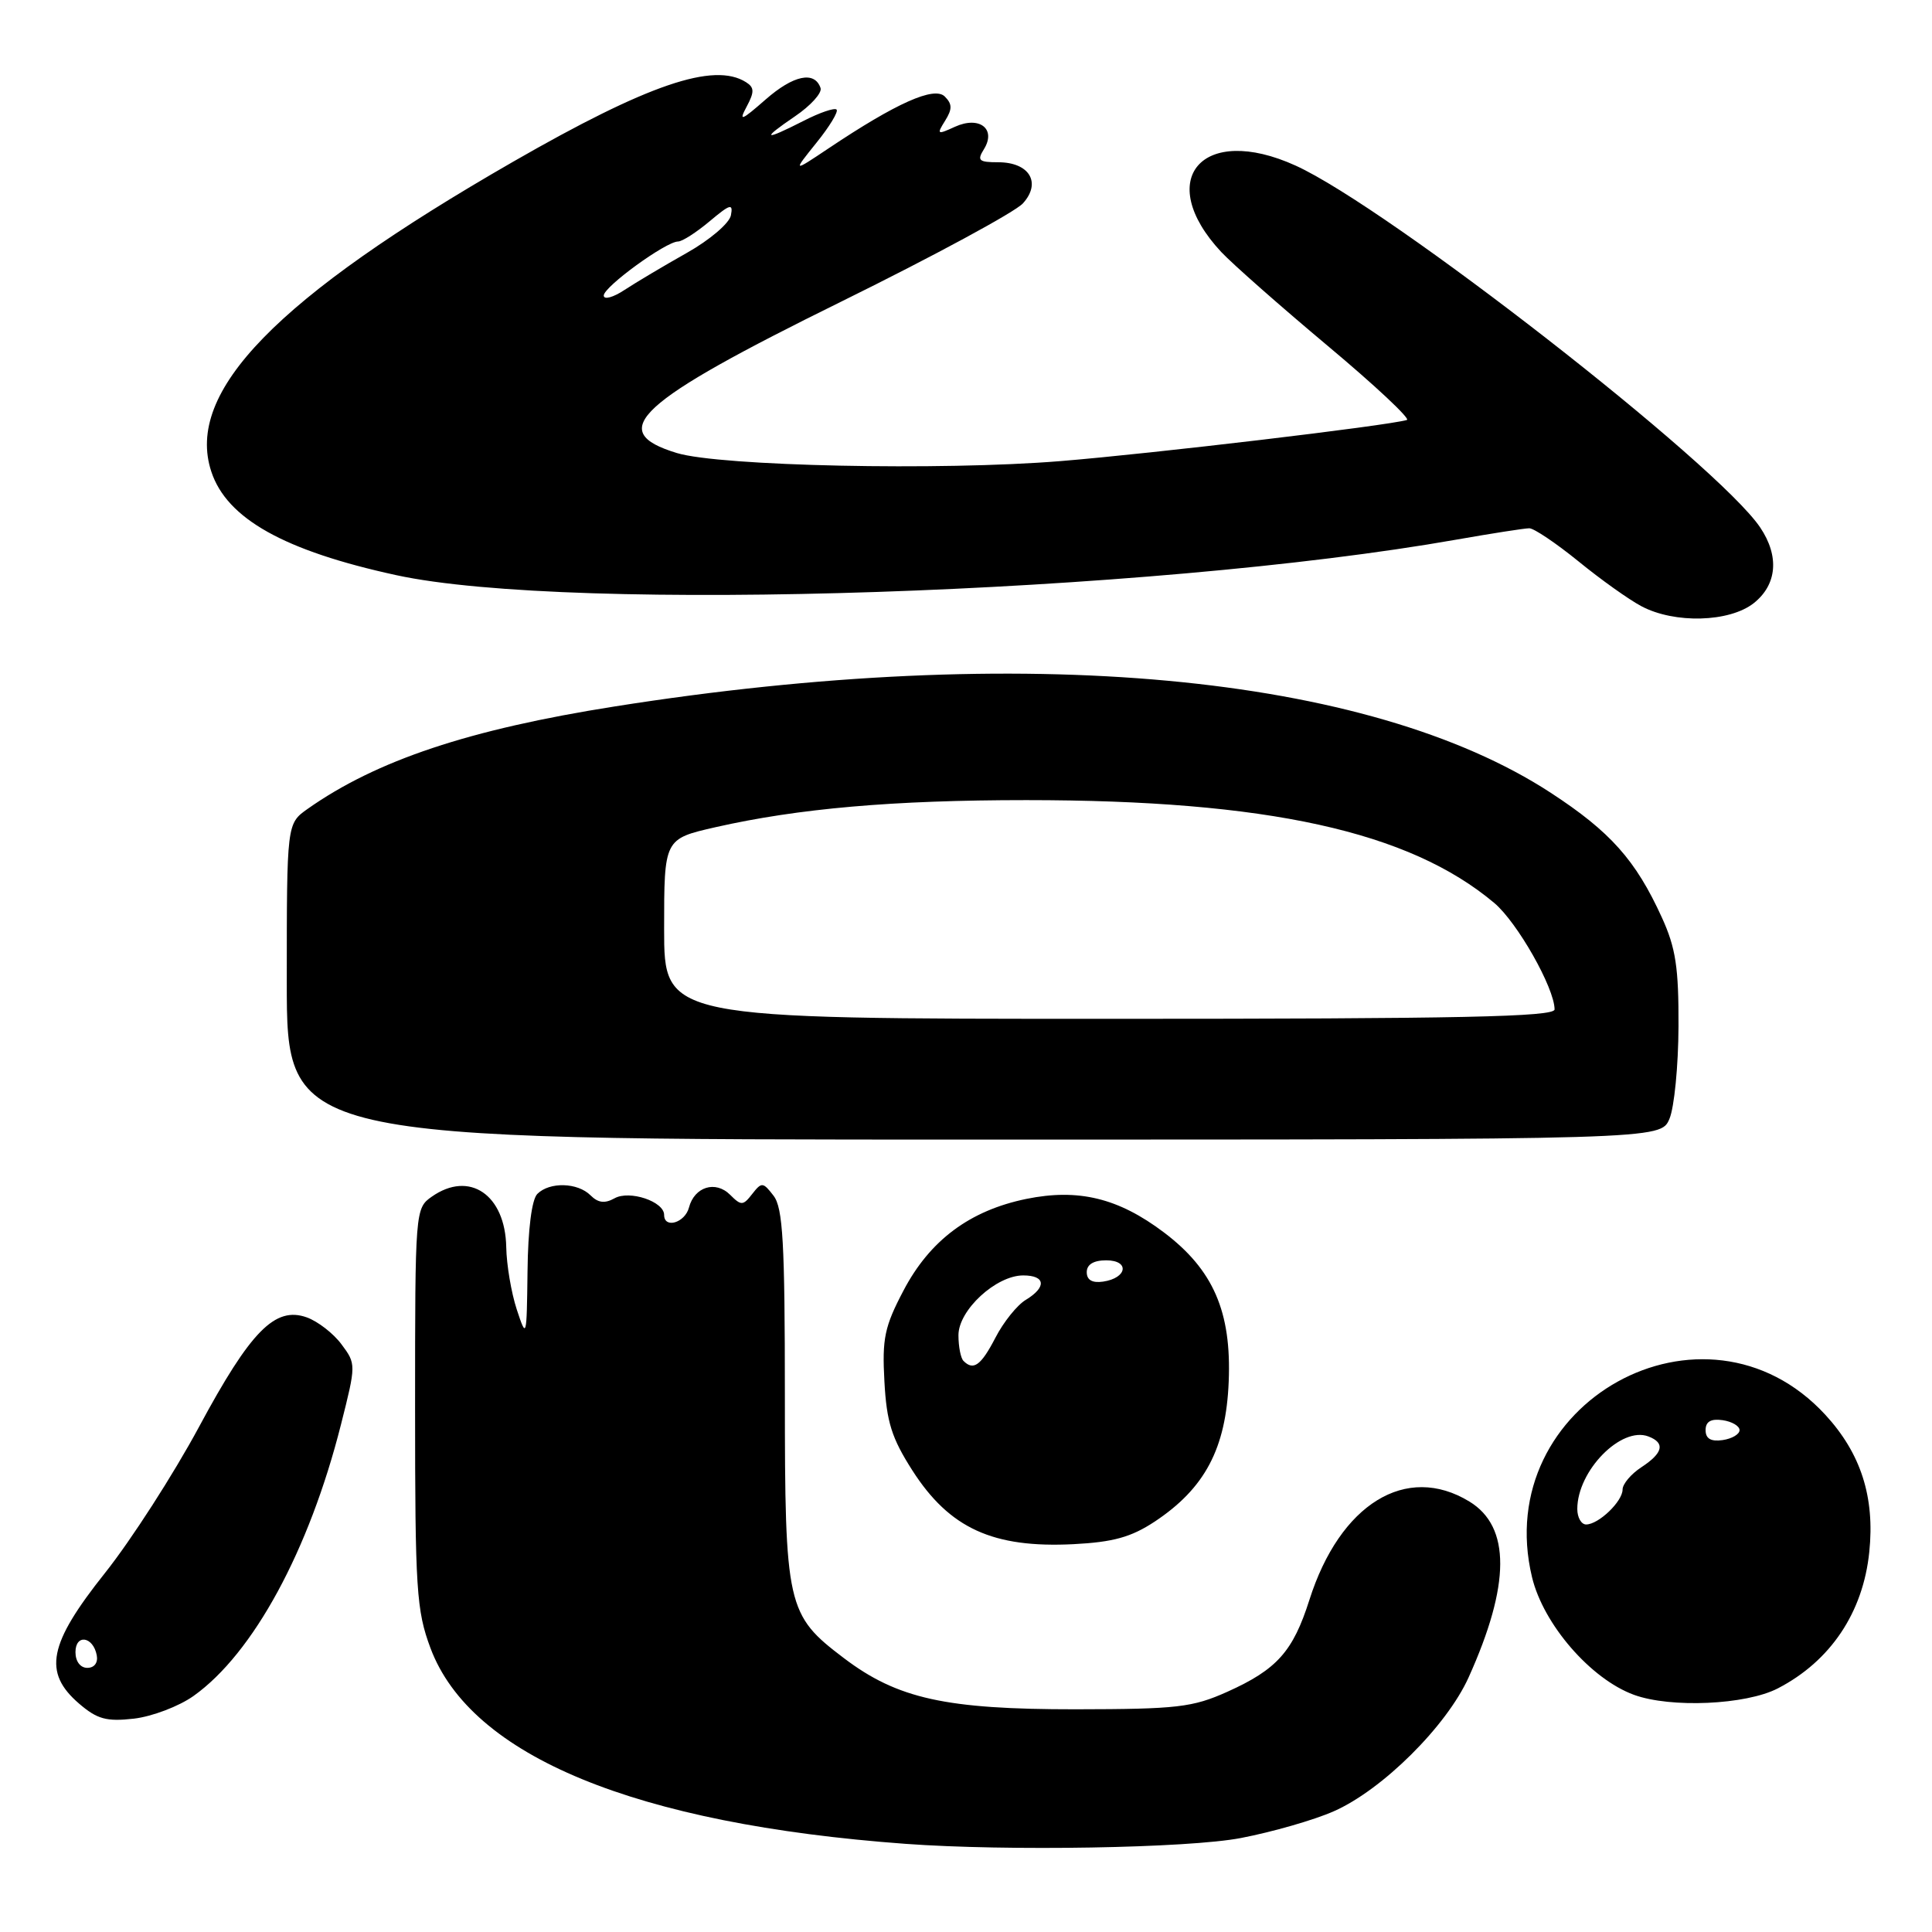 <?xml version="1.0" encoding="UTF-8" standalone="no"?>
<!DOCTYPE svg PUBLIC "-//W3C//DTD SVG 1.1//EN" "http://www.w3.org/Graphics/SVG/1.1/DTD/svg11.dtd" >
<svg xmlns="http://www.w3.org/2000/svg" xmlns:xlink="http://www.w3.org/1999/xlink" version="1.1" viewBox="0 0 256 256">
 <g >
 <path fill="currentColor"
d=" M 164.41 243.55 C 168.58 242.75 174.13 241.16 176.74 240.00 C 183.17 237.17 191.69 228.71 194.60 222.26 C 200.15 209.96 200.18 202.30 194.70 198.96 C 186.34 193.86 177.55 199.27 173.50 212.00 C 171.33 218.83 169.20 221.21 162.65 224.16 C 158.01 226.24 156.02 226.47 142.50 226.49 C 125.31 226.50 118.92 225.09 111.82 219.71 C 104.25 213.98 104.00 212.89 104.00 184.94 C 104.00 164.64 103.74 160.05 102.50 158.44 C 101.10 156.62 100.92 156.61 99.67 158.21 C 98.46 159.77 98.21 159.78 96.75 158.32 C 94.81 156.38 92.01 157.25 91.29 160.01 C 90.76 162.03 88.00 162.85 88.00 160.98 C 88.00 159.20 83.41 157.67 81.43 158.78 C 80.14 159.50 79.25 159.39 78.25 158.39 C 76.54 156.68 72.82 156.58 71.20 158.20 C 70.46 158.94 69.96 162.88 69.90 168.45 C 69.79 177.35 69.77 177.44 68.47 173.50 C 67.75 171.30 67.12 167.59 67.08 165.25 C 66.95 158.29 62.20 155.07 57.22 158.56 C 55.02 160.10 55.00 160.37 55.00 186.52 C 55.00 210.66 55.18 213.39 57.04 218.38 C 62.40 232.71 84.20 241.69 120.00 244.32 C 133.39 245.30 157.42 244.89 164.41 243.55 Z  M 25.65 224.72 C 33.55 219.10 40.96 205.46 45.18 188.76 C 47.19 180.81 47.19 180.73 45.25 178.13 C 44.18 176.68 42.10 175.08 40.65 174.56 C 36.45 173.06 33.21 176.35 26.36 189.09 C 22.98 195.36 17.38 204.07 13.91 208.43 C 6.42 217.84 5.67 221.60 10.48 225.74 C 12.88 227.80 14.10 228.14 17.74 227.73 C 20.15 227.45 23.71 226.10 25.65 224.72 Z  M 235.57 223.72 C 242.55 220.11 246.87 213.67 247.69 205.64 C 248.44 198.38 246.58 192.58 241.86 187.46 C 225.89 170.14 197.46 185.89 203.00 208.98 C 204.50 215.23 210.77 222.47 216.50 224.57 C 221.36 226.35 231.34 225.91 235.57 223.72 Z  M 152.99 201.63 C 159.66 197.21 162.45 191.94 162.81 183.07 C 163.19 173.81 160.77 168.24 154.21 163.29 C 148.18 158.74 142.89 157.46 136.00 158.86 C 128.50 160.40 123.21 164.34 119.71 171.02 C 117.21 175.77 116.87 177.37 117.19 183.06 C 117.48 188.43 118.15 190.55 120.90 194.85 C 125.82 202.52 131.58 205.15 142.25 204.61 C 147.50 204.34 149.88 203.68 152.99 201.63 Z  M 221.21 148.25 C 221.85 146.74 222.39 141.22 222.41 136.00 C 222.44 128.21 222.05 125.61 220.20 121.56 C 216.74 113.97 213.39 110.21 205.50 105.06 C 181.31 89.27 135.60 85.05 81.50 93.60 C 62.15 96.65 49.88 100.75 40.75 107.19 C 38.00 109.14 38.00 109.14 38.00 130.07 C 38.00 151.00 38.00 151.00 129.02 151.00 C 220.05 151.00 220.05 151.00 221.21 148.25 Z  M 232.37 79.93 C 235.47 77.48 235.80 73.71 233.24 69.90 C 227.63 61.54 183.94 27.51 171.67 21.94 C 159.28 16.31 152.85 23.77 161.81 33.38 C 163.29 34.96 169.64 40.56 175.92 45.82 C 182.21 51.08 186.93 55.51 186.42 55.65 C 183.79 56.42 152.68 60.11 140.50 61.10 C 124.67 62.39 95.43 61.77 89.69 60.03 C 80.18 57.14 84.30 53.35 111.58 39.91 C 123.73 33.92 134.51 28.09 135.54 26.95 C 138.03 24.21 136.40 21.50 132.27 21.50 C 129.70 21.50 129.44 21.27 130.37 19.78 C 132.05 17.08 129.78 15.32 126.53 16.80 C 124.18 17.88 124.09 17.82 125.23 16.00 C 126.19 14.46 126.19 13.79 125.19 12.79 C 123.80 11.40 118.78 13.64 109.77 19.67 C 105.03 22.84 105.03 22.84 108.18 18.92 C 109.92 16.77 111.12 14.78 110.85 14.52 C 110.58 14.25 108.61 14.92 106.47 16.02 C 101.18 18.71 100.79 18.51 105.33 15.42 C 107.41 14.01 108.94 12.32 108.73 11.67 C 107.95 9.36 105.13 9.95 101.43 13.20 C 98.22 16.01 97.85 16.15 98.94 14.12 C 99.98 12.17 99.96 11.59 98.85 10.89 C 94.59 8.19 85.83 11.18 67.99 21.43 C 36.62 39.46 24.50 51.90 28.00 62.49 C 30.05 68.72 37.65 72.98 52.50 76.21 C 75.68 81.25 152.30 78.68 193.00 71.50 C 197.68 70.68 202.01 70.00 202.64 70.00 C 203.26 70.00 206.18 71.97 209.14 74.37 C 212.09 76.78 215.85 79.46 217.50 80.33 C 221.89 82.66 229.14 82.46 232.37 79.93 Z  M 10.00 218.92 C 10.00 216.48 12.34 216.82 12.82 219.33 C 13.01 220.32 12.50 221.00 11.57 221.00 C 10.65 221.00 10.00 220.15 10.00 218.92 Z  M 209.00 199.95 C 209.00 194.89 214.82 188.95 218.43 190.34 C 220.68 191.20 220.37 192.53 217.50 194.41 C 216.12 195.31 215.00 196.64 215.00 197.37 C 215.00 198.95 211.82 202.00 210.17 202.00 C 209.53 202.00 209.00 201.08 209.00 199.95 Z  M 226.00 189.50 C 226.00 188.37 226.70 187.96 228.25 188.18 C 229.49 188.36 230.50 188.95 230.50 189.50 C 230.50 190.05 229.49 190.64 228.25 190.82 C 226.70 191.04 226.00 190.63 226.00 189.50 Z  M 127.67 180.33 C 127.30 179.97 127.00 178.43 127.00 176.92 C 127.00 173.60 131.98 169.00 135.58 169.00 C 138.55 169.00 138.71 170.55 135.92 172.24 C 134.77 172.93 132.96 175.19 131.90 177.25 C 129.99 180.93 128.99 181.66 127.67 180.33 Z  M 144.00 168.57 C 144.00 167.55 144.90 167.00 146.58 167.00 C 149.72 167.00 149.37 169.35 146.17 169.82 C 144.73 170.03 144.00 169.61 144.00 168.57 Z  M 88.00 123.08 C 88.00 111.16 88.00 111.16 94.80 109.61 C 105.78 107.12 118.38 106.02 136.00 106.02 C 167.92 106.02 186.70 110.15 198.00 119.65 C 201.05 122.22 205.97 130.89 205.99 133.75 C 206.00 134.74 193.54 135.00 147.00 135.00 C 88.00 135.00 88.00 135.00 88.00 123.08 Z  M 80.00 39.16 C 80.00 38.00 88.25 32.00 89.85 32.00 C 90.40 32.00 92.28 30.79 94.03 29.32 C 96.76 27.03 97.16 26.91 96.85 28.53 C 96.65 29.58 94.03 31.81 90.99 33.52 C 87.97 35.22 84.26 37.43 82.75 38.42 C 81.24 39.42 80.00 39.75 80.00 39.16 Z "/>
</g>
</svg>